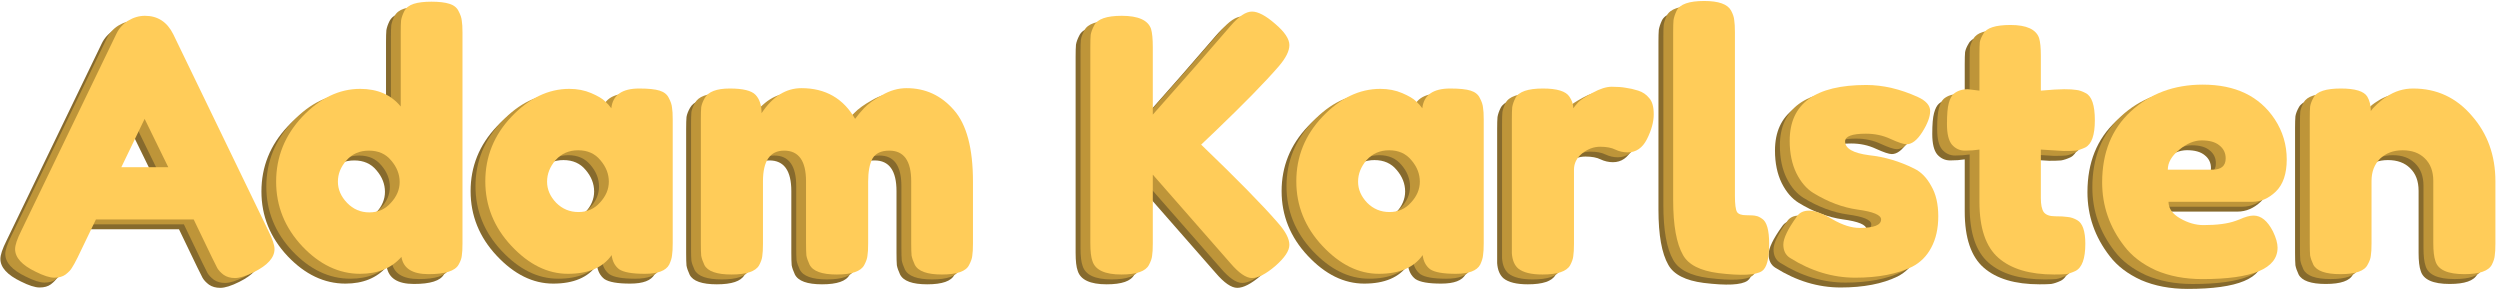 <svg id="eA9wj1iRWsX1" xmlns="http://www.w3.org/2000/svg" xmlns:xlink="http://www.w3.org/1999/xlink" viewBox="0 0 510 59" shape-rendering="geometricPrecision" text-rendering="geometricPrecision"><style><![CDATA[#eA9wj1iRWsX2_to {animation: eA9wj1iRWsX2_to__to 1300ms linear infinite normal forwards}@keyframes eA9wj1iRWsX2_to__to { 0% {transform: translate(488.628px,37.992px)} 84.615% {transform: translate(488.628px,37.992px)} 92.308% {transform: translate(488.626px,32.548px)} 100% {transform: translate(488.628px,37.992px)}} #eA9wj1iRWsX6_to {animation: eA9wj1iRWsX6_to__to 1300ms linear infinite normal forwards}@keyframes eA9wj1iRWsX6_to__to { 0% {transform: translate(446.167px,38.1px)} 76.923% {transform: translate(446.167px,38.1px)} 84.615% {transform: translate(446.168px,30.968px)} 92.308% {transform: translate(446.167px,38.1px)} 100% {transform: translate(446.167px,38.1px)}} #eA9wj1iRWsX10_to {animation: eA9wj1iRWsX10_to__to 1300ms linear infinite normal forwards}@keyframes eA9wj1iRWsX10_to__to { 0% {transform: translate(410.766px,31.548px)} 69.231% {transform: translate(410.766px,31.548px)} 76.923% {transform: translate(410.764px,27.652px)} 84.615% {transform: translate(410.766px,31.548px)} 100% {transform: translate(410.766px,31.548px)}} #eA9wj1iRWsX14_to {animation: eA9wj1iRWsX14_to__to 1300ms linear infinite normal forwards}@keyframes eA9wj1iRWsX14_to__to { 0% {transform: translate(378.104px,37.992px)} 61.538% {transform: translate(378.104px,37.992px)} 69.231% {transform: translate(378.104px,32.548px)} 76.923% {transform: translate(378.104px,37.992px)} 100% {transform: translate(378.104px,37.992px)}} #eA9wj1iRWsX18_to {animation: eA9wj1iRWsX18_to__to 1300ms linear infinite normal forwards}@keyframes eA9wj1iRWsX18_to__to { 0% {transform: translate(349.617px,29.129px)} 53.846% {transform: translate(349.617px,29.129px)} 61.538% {transform: translate(349.622px,20.056px)} 69.231% {transform: translate(349.617px,29.129px)} 100% {transform: translate(349.617px,29.129px)}} #eA9wj1iRWsX22_to {animation: eA9wj1iRWsX22_to__to 1300ms linear infinite normal forwards}@keyframes eA9wj1iRWsX22_to__to { 0% {transform: translate(321.391px,37.848px)} 46.154% {transform: translate(321.391px,37.848px)} 53.846% {transform: translate(321.391px,32.548px)} 61.538% {transform: translate(321.391px,37.848px)} 100% {transform: translate(321.391px,37.848px)}} #eA9wj1iRWsX26_to {animation: eA9wj1iRWsX26_to__to 1300ms linear infinite normal forwards}@keyframes eA9wj1iRWsX26_to__to { 0% {transform: translate(282.064px,37.956px)} 38.462% {transform: translate(282.064px,37.956px)} 46.154% {transform: translate(282.066px,32.548px)} 53.846% {transform: translate(282.064px,37.956px)} 100% {transform: translate(282.064px,37.956px)}} #eA9wj1iRWsX30_to {animation: eA9wj1iRWsX30_to__to 1300ms linear infinite normal forwards}@keyframes eA9wj1iRWsX30_to__to { 0% {transform: translate(241.231px,30.54px)} 30.769% {transform: translate(241.231px,30.54px)} 38.462% {transform: translate(241.234px,27.676px)} 46.154% {transform: translate(241.231px,30.54px)} 100% {transform: translate(241.231px,30.54px)}} #eA9wj1iRWsX34_to {animation: eA9wj1iRWsX34_to__to 1300ms linear infinite normal forwards}@keyframes eA9wj1iRWsX34_to__to { 0% {transform: translate(169.23px,37.992px)} 23.077% {transform: translate(169.23px,37.992px)} 30.769% {transform: translate(169.226px,32.548px)} 38.462% {transform: translate(169.23px,37.992px)} 100% {transform: translate(169.23px,37.992px)}} #eA9wj1iRWsX38_to {animation: eA9wj1iRWsX38_to__to 1300ms linear infinite normal forwards}@keyframes eA9wj1iRWsX38_to__to { 0% {transform: translate(116.619px,37.956px)} 15.385% {transform: translate(116.619px,37.956px)} 23.077% {transform: translate(116.616px,32.548px)} 30.769% {transform: translate(116.619px,37.956px)} 100% {transform: translate(116.619px,37.956px)}} #eA9wj1iRWsX42_to {animation: eA9wj1iRWsX42_to__to 1300ms linear infinite normal forwards}@keyframes eA9wj1iRWsX42_to__to { 0% {transform: translate(73.84px,29.136px)} 7.692% {transform: translate(73.84px,29.136px)} 15.385% {transform: translate(73.838px,20.056px)} 23.077% {transform: translate(73.84px,29.136px)} 100% {transform: translate(73.84px,29.136px)}} #eA9wj1iRWsX46_to {animation: eA9wj1iRWsX46_to__to 1300ms linear infinite normal forwards}@keyframes eA9wj1iRWsX46_to__to { 0% {transform: translate(28.04px,30.972px);animation-timing-function: cubic-bezier(0.42,0,0.58,1)} 7.692% {transform: translate(28.04px,28.284px)} 15.385% {transform: translate(28.04px,30.968px)} 100% {transform: translate(28.04px,30.968px)}}]]></style><g id="eA9wj1iRWsX2_to" transform="translate(488.628,37.992)"><g id="eA9wj1iRWsX2" transform="translate(-488.628,-37.992)"><path id="eA9wj1iRWsX3" d="M489.288,20.056C494.088,20.056,498.072,21.904,501.24,25.6C504.456,29.248,506.064,33.712,506.064,38.992L506.064,51.664C506.064,52.768,506.017,53.608,505.921,54.184C505.873,54.712,505.68,55.312,505.344,55.984C504.672,57.28,502.8,57.928,499.728,57.928C496.32,57.928,494.352,57.04,493.824,55.264C493.536,54.448,493.392,53.224,493.392,51.592L493.392,38.92C493.392,36.952,492.816,35.416,491.664,34.312C490.56,33.208,489.048,32.656,487.128,32.656C485.256,32.656,483.72,33.232,482.52,34.384C481.368,35.536,480.792,37.048,480.792,38.92L480.792,51.664C480.792,52.768,480.744,53.608,480.648,54.184C480.6,54.712,480.384,55.312,480,55.984C479.376,57.28,477.528,57.928,474.456,57.928C471.432,57.928,469.584,57.28,468.912,55.984C468.576,55.264,468.36,54.64,468.264,54.112C468.216,53.536,468.192,52.696,468.192,51.592L468.192,26.104C468.192,25.048,468.216,24.256,468.264,23.728C468.36,23.152,468.6,22.528,468.984,21.856C469.656,20.656,471.504,20.056,474.528,20.056C477.456,20.056,479.256,20.608,479.928,21.712C480.408,22.528,480.648,23.512,480.648,24.664C480.84,24.328,481.272,23.848,481.944,23.224C482.616,22.6,483.264,22.096,483.888,21.712C485.52,20.608,487.32,20.056,489.288,20.056Z" fill="rgb(134,106,45)" stroke="none" stroke-width="1" stroke-miterlimit="1"/><path id="eA9wj1iRWsX4" d="M490.288,19.056C495.088,19.056,499.072,20.904,502.24,24.6C505.456,28.248,507.064,32.712,507.064,37.992L507.064,50.664C507.064,51.768,507.017,52.608,506.921,53.184C506.873,53.712,506.68,54.312,506.344,54.984C505.672,56.28,503.8,56.928,500.728,56.928C497.32,56.928,495.352,56.04,494.824,54.264C494.536,53.448,494.392,52.224,494.392,50.592L494.392,37.92C494.392,35.952,493.816,34.416,492.664,33.312C491.56,32.208,490.048,31.656,488.128,31.656C486.256,31.656,484.72,32.232,483.52,33.384C482.368,34.536,481.792,36.048,481.792,37.92L481.792,50.664C481.792,51.768,481.744,52.608,481.648,53.184C481.6,53.712,481.384,54.312,481,54.984C480.376,56.28,478.528,56.928,475.456,56.928C472.432,56.928,470.584,56.28,469.912,54.984C469.576,54.264,469.36,53.64,469.264,53.112C469.216,52.536,469.192,51.696,469.192,50.592L469.192,25.104C469.192,24.048,469.216,23.256,469.264,22.728C469.36,22.152,469.6,21.528,469.984,20.856C470.656,19.656,472.504,19.056,475.528,19.056C478.456,19.056,480.256,19.608,480.928,20.712C481.408,21.528,481.648,22.512,481.648,23.664C481.84,23.328,482.272,22.848,482.944,22.224C483.616,21.6,484.264,21.096,484.888,20.712C486.52,19.608,488.32,19.056,490.288,19.056Z" fill="rgb(190,149,57)" stroke="none" stroke-width="1" stroke-miterlimit="1"/><path id="eA9wj1iRWsX5" d="M492.288,18.056C497.088,18.056,501.072,19.904,504.24,23.6C507.456,27.248,509.064,31.712,509.064,36.992L509.064,49.664C509.064,50.768,509.017,51.608,508.921,52.184C508.873,52.712,508.68,53.312,508.344,53.984C507.672,55.28,505.8,55.928,502.728,55.928C499.32,55.928,497.352,55.04,496.824,53.264C496.536,52.448,496.392,51.224,496.392,49.592L496.392,36.92C496.392,34.952,495.816,33.416,494.664,32.312C493.56,31.208,492.048,30.656,490.128,30.656C488.256,30.656,486.72,31.232,485.52,32.384C484.368,33.536,483.792,35.048,483.792,36.92L483.792,49.664C483.792,50.768,483.744,51.608,483.648,52.184C483.6,52.712,483.384,53.312,483,53.984C482.376,55.28,480.528,55.928,477.456,55.928C474.432,55.928,472.584,55.28,471.912,53.984C471.576,53.264,471.36,52.64,471.264,52.112C471.216,51.536,471.192,50.696,471.192,49.592L471.192,24.104C471.192,23.048,471.216,22.256,471.264,21.728C471.36,21.152,471.6,20.528,471.984,19.856C472.656,18.656,474.504,18.056,477.528,18.056C480.456,18.056,482.256,18.608,482.928,19.712C483.408,20.528,483.648,21.512,483.648,22.664C483.84,22.328,484.272,21.848,484.944,21.224C485.616,20.6,486.264,20.096,486.888,19.712C488.52,18.608,490.32,18.056,492.288,18.056Z" fill="rgb(255,204,89)" stroke="none" stroke-width="1" stroke-miterlimit="1"/></g></g><g id="eA9wj1iRWsX6_to" transform="translate(446.167,38.1)"><g id="eA9wj1iRWsX6" transform="translate(-446.167,-38.1)"><path id="eA9wj1iRWsX7" d="M463.495,34.528C463.495,37.456,462.751,39.64,461.263,41.08C459.823,42.472,458.215,43.168,456.439,43.168L439.375,43.168C439.375,44.512,440.167,45.64,441.751,46.552C443.335,47.464,444.919,47.92,446.503,47.92C449.287,47.92,451.471,47.632,453.055,47.056L453.847,46.768C454.999,46.24,455.959,45.976,456.727,45.976C458.263,45.976,459.583,47.056,460.687,49.216C461.311,50.512,461.623,51.616,461.623,52.528C461.623,56.8,456.511,58.936,446.287,58.936C442.735,58.936,439.567,58.336,436.783,57.136C434.047,55.888,431.911,54.256,430.375,52.24C427.351,48.352,425.839,44.008,425.839,39.208C425.839,33.16,427.783,28.336,431.671,24.736C435.607,21.088,440.503,19.264,446.359,19.264C453.031,19.264,457.927,21.616,461.047,26.32C462.679,28.816,463.495,31.552,463.495,34.528ZM448.303,36.616C450.127,36.616,451.039,35.848,451.039,34.312C451.039,33.208,450.607,32.32,449.743,31.648C448.927,30.976,447.727,30.64,446.143,30.64C444.607,30.64,443.071,31.288,441.535,32.584C439.999,33.832,439.231,35.176,439.231,36.616L448.303,36.616Z" fill="rgb(134,106,45)" stroke="none" stroke-width="1" stroke-miterlimit="1"/><path id="eA9wj1iRWsX8" d="M464.495,33.528C464.495,36.456,463.751,38.64,462.263,40.08C460.823,41.472,459.215,42.168,457.439,42.168L440.375,42.168C440.375,43.512,441.167,44.64,442.751,45.552C444.335,46.464,445.919,46.92,447.503,46.92C450.287,46.92,452.471,46.632,454.055,46.056L454.847,45.768C455.999,45.24,456.959,44.976,457.727,44.976C459.263,44.976,460.583,46.056,461.687,48.216C462.311,49.512,462.623,50.616,462.623,51.528C462.623,55.8,457.511,57.936,447.287,57.936C443.735,57.936,440.567,57.336,437.783,56.136C435.047,54.888,432.911,53.256,431.375,51.24C428.351,47.352,426.839,43.008,426.839,38.208C426.839,32.16,428.783,27.336,432.671,23.736C436.607,20.088,441.503,18.264,447.359,18.264C454.031,18.264,458.927,20.616,462.047,25.32C463.679,27.816,464.495,30.552,464.495,33.528ZM449.303,35.616C451.127,35.616,452.039,34.848,452.039,33.312C452.039,32.208,451.607,31.32,450.743,30.648C449.927,29.976,448.727,29.64,447.143,29.64C445.607,29.64,444.071,30.288,442.535,31.584C440.999,32.832,440.231,34.176,440.231,35.616L449.303,35.616Z" fill="rgb(190,149,57)" stroke="none" stroke-width="1" stroke-miterlimit="1"/><path id="eA9wj1iRWsX9" d="M466.495,32.528C466.495,35.456,465.751,37.64,464.263,39.08C462.823,40.472,461.215,41.168,459.439,41.168L442.375,41.168C442.375,42.512,443.167,43.64,444.751,44.552C446.335,45.464,447.919,45.92,449.503,45.92C452.287,45.92,454.471,45.632,456.055,45.056L456.847,44.768C457.999,44.24,458.959,43.976,459.727,43.976C461.263,43.976,462.583,45.056,463.687,47.216C464.311,48.512,464.623,49.616,464.623,50.528C464.623,54.8,459.511,56.936,449.287,56.936C445.735,56.936,442.567,56.336,439.783,55.136C437.047,53.888,434.911,52.256,433.375,50.24C430.351,46.352,428.839,42.008,428.839,37.208C428.839,31.16,430.783,26.336,434.671,22.736C438.607,19.088,443.503,17.264,449.359,17.264C456.031,17.264,460.927,19.616,464.047,24.32C465.679,26.816,466.495,29.552,466.495,32.528ZM451.303,34.616C453.127,34.616,454.039,33.848,454.039,32.312C454.039,31.208,453.607,30.32,452.743,29.648C451.927,28.976,450.727,28.64,449.143,28.64C447.607,28.64,446.071,29.288,444.535,30.584C442.999,31.832,442.231,33.176,442.231,34.616L451.303,34.616Z" fill="rgb(255,204,89)" stroke="none" stroke-width="1" stroke-miterlimit="1"/></g></g><g id="eA9wj1iRWsX10_to" transform="translate(410.766,31.548)"><g id="eA9wj1iRWsX10" transform="translate(-410.766,-31.548)"><path id="eA9wj1iRWsX11" d="M418.014,32.8L413.334,32.512L413.334,42.448C413.334,43.744,413.526,44.68,413.91,45.256C414.342,45.832,415.11,46.12,416.214,46.12C417.366,46.12,418.23,46.168,418.806,46.264C419.43,46.312,420.078,46.528,420.75,46.912C421.854,47.536,422.406,49.144,422.406,51.736C422.406,54.76,421.734,56.608,420.39,57.28C419.67,57.616,419.022,57.832,418.446,57.928C417.918,57.976,417.126,58,416.07,58C411.078,58,407.286,56.872,404.694,54.616C402.102,52.36,400.806,48.544,400.806,43.168L400.806,32.512C399.894,32.656,398.91,32.728,397.854,32.728C396.798,32.728,395.91,32.32,395.19,31.504C394.518,30.688,394.182,29.296,394.182,27.328C394.182,25.36,394.302,23.944,394.542,23.08C394.782,22.168,395.118,21.52,395.55,21.136C396.318,20.512,397.278,20.2,398.43,20.2L400.806,20.488L400.806,13.072C400.806,11.968,400.83,11.152,400.878,10.624C400.974,10.096,401.214,9.52,401.598,8.896C402.222,7.696,404.07,7.096,407.142,7.096C410.406,7.096,412.35,7.984,412.974,9.76C413.214,10.528,413.334,11.752,413.334,13.432L413.334,20.488C415.446,20.296,417.03,20.2,418.086,20.2C419.19,20.2,420.006,20.248,420.534,20.344C421.11,20.392,421.758,20.608,422.478,20.992C423.726,21.616,424.35,23.464,424.35,26.536C424.35,29.56,423.702,31.408,422.406,32.08C421.686,32.416,421.038,32.632,420.462,32.728C419.934,32.776,419.118,32.8,418.014,32.8Z" fill="rgb(134,106,45)" stroke="none" stroke-width="1" stroke-miterlimit="1"/><path id="eA9wj1iRWsX12" d="M419.014,31.8L414.334,31.512L414.334,41.448C414.334,42.744,414.526,43.68,414.91,44.256C415.342,44.832,416.11,45.12,417.214,45.12C418.366,45.12,419.23,45.168,419.806,45.264C420.43,45.312,421.078,45.528,421.75,45.912C422.854,46.536,423.406,48.144,423.406,50.736C423.406,53.76,422.734,55.608,421.39,56.28C420.67,56.616,420.022,56.832,419.446,56.928C418.918,56.976,418.126,57,417.07,57C412.078,57,408.286,55.872,405.694,53.616C403.102,51.36,401.806,47.544,401.806,42.168L401.806,31.512C400.894,31.656,399.91,31.728,398.854,31.728C397.798,31.728,396.91,31.32,396.19,30.504C395.518,29.688,395.182,28.296,395.182,26.328C395.182,24.36,395.302,22.944,395.542,22.08C395.782,21.168,396.118,20.52,396.55,20.136C397.318,19.512,398.278,19.2,399.43,19.2L401.806,19.488L401.806,12.072C401.806,10.968,401.83,10.152,401.878,9.624C401.974,9.096,402.214,8.52,402.598,7.896C403.222,6.696,405.07,6.096,408.142,6.096C411.406,6.096,413.35,6.984,413.974,8.76C414.214,9.528,414.334,10.752,414.334,12.432L414.334,19.488C416.446,19.296,418.03,19.2,419.086,19.2C420.19,19.2,421.006,19.248,421.534,19.344C422.11,19.392,422.758,19.608,423.478,19.992C424.726,20.616,425.35,22.464,425.35,25.536C425.35,28.56,424.702,30.408,423.406,31.08C422.686,31.416,422.038,31.632,421.462,31.728C420.934,31.776,420.118,31.8,419.014,31.8Z" fill="rgb(190,149,57)" stroke="none" stroke-width="1" stroke-miterlimit="1"/><path id="eA9wj1iRWsX13" d="M421.014,30.8L416.334,30.512L416.334,40.448C416.334,41.744,416.526,42.68,416.91,43.256C417.342,43.832,418.11,44.12,419.214,44.12C420.366,44.12,421.23,44.168,421.806,44.264C422.43,44.312,423.078,44.528,423.75,44.912C424.854,45.536,425.406,47.144,425.406,49.736C425.406,52.76,424.734,54.608,423.39,55.28C422.67,55.616,422.022,55.832,421.446,55.928C420.918,55.976,420.126,56,419.07,56C414.078,56,410.286,54.872,407.694,52.616C405.102,50.36,403.806,46.544,403.806,41.168L403.806,30.512C402.894,30.656,401.91,30.728,400.854,30.728C399.798,30.728,398.91,30.32,398.19,29.504C397.518,28.688,397.182,27.296,397.182,25.328C397.182,23.36,397.302,21.944,397.542,21.08C397.782,20.168,398.118,19.52,398.55,19.136C399.318,18.512,400.278,18.2,401.43,18.2L403.806,18.488L403.806,11.072C403.806,9.968,403.83,9.152,403.878,8.624C403.974,8.096,404.214,7.52,404.598,6.896C405.222,5.696,407.07,5.096,410.142,5.096C413.406,5.096,415.35,5.984,415.974,7.76C416.214,8.528,416.334,9.752,416.334,11.432L416.334,18.488C418.446,18.296,420.03,18.2,421.086,18.2C422.19,18.2,423.006,18.248,423.534,18.344C424.11,18.392,424.758,18.608,425.478,18.992C426.726,19.616,427.35,21.464,427.35,24.536C427.35,27.56,426.702,29.408,425.406,30.08C424.686,30.416,424.038,30.632,423.462,30.728C422.934,30.776,422.118,30.8,421.014,30.8Z" fill="rgb(255,204,89)" stroke="none" stroke-width="1" stroke-miterlimit="1"/></g></g><g id="eA9wj1iRWsX14_to" transform="translate(378.104,37.992)"><g id="eA9wj1iRWsX14" transform="translate(-378.104,-37.992)"><path id="eA9wj1iRWsX15" d="M362.168,54.616C361.256,54.04,360.8,53.128,360.8,51.88C360.8,50.632,361.712,48.736,363.536,46.192C364.064,45.376,364.904,44.968,366.056,44.968C367.256,44.968,368.864,45.568,370.88,46.768C372.896,47.92,374.72,48.496,376.352,48.496C379.28,48.496,380.744,47.92,380.744,46.768C380.744,45.856,379.136,45.184,375.92,44.752C372.896,44.32,369.896,43.192,366.92,41.368C365.528,40.504,364.376,39.16,363.464,37.336C362.552,35.464,362.096,33.256,362.096,30.712C362.096,23.128,367.304,19.336,377.72,19.336C381.128,19.336,384.632,20.152,388.232,21.784C389.912,22.552,390.752,23.512,390.752,24.664C390.752,25.816,390.224,27.232,389.168,28.912C388.112,30.592,387.032,31.432,385.928,31.432C385.352,31.432,384.272,31.072,382.688,30.352C381.152,29.632,379.472,29.272,377.648,29.272C374.816,29.272,373.4,29.8,373.4,30.856C373.4,32.296,375.032,33.232,378.296,33.664C381.464,34,384.536,34.912,387.512,36.4C388.904,37.072,390.056,38.248,390.968,39.928C391.928,41.56,392.408,43.624,392.408,46.12C392.408,48.616,391.928,50.752,390.968,52.528C390.056,54.256,388.76,55.552,387.08,56.416C384.008,57.904,380.144,58.648,375.488,58.648C370.88,58.648,366.44,57.304,362.168,54.616Z" fill="rgb(134,106,45)" stroke="none" stroke-width="1" stroke-miterlimit="1"/><path id="eA9wj1iRWsX16" d="M363.168,53.616C362.256,53.04,361.8,52.128,361.8,50.88C361.8,49.632,362.712,47.736,364.536,45.192C365.064,44.376,365.904,43.968,367.056,43.968C368.256,43.968,369.864,44.568,371.88,45.768C373.896,46.92,375.72,47.496,377.352,47.496C380.28,47.496,381.744,46.92,381.744,45.768C381.744,44.856,380.136,44.184,376.92,43.752C373.896,43.32,370.896,42.192,367.92,40.368C366.528,39.504,365.376,38.16,364.464,36.336C363.552,34.464,363.096,32.256,363.096,29.712C363.096,22.128,368.304,18.336,378.72,18.336C382.128,18.336,385.632,19.152,389.232,20.784C390.912,21.552,391.752,22.512,391.752,23.664C391.752,24.816,391.224,26.232,390.168,27.912C389.112,29.592,388.032,30.432,386.928,30.432C386.352,30.432,385.272,30.072,383.688,29.352C382.152,28.632,380.472,28.272,378.648,28.272C375.816,28.272,374.4,28.8,374.4,29.856C374.4,31.296,376.032,32.232,379.296,32.664C382.464,33,385.536,33.912,388.512,35.4C389.904,36.072,391.056,37.248,391.968,38.928C392.928,40.56,393.408,42.624,393.408,45.12C393.408,47.616,392.928,49.752,391.968,51.528C391.056,53.256,389.76,54.552,388.08,55.416C385.008,56.904,381.144,57.648,376.488,57.648C371.88,57.648,367.44,56.304,363.168,53.616Z" fill="rgb(190,149,57)" stroke="none" stroke-width="1" stroke-miterlimit="1"/><path id="eA9wj1iRWsX17" d="M365.168,52.616C364.256,52.04,363.8,51.128,363.8,49.88C363.8,48.632,364.712,46.736,366.536,44.192C367.064,43.376,367.904,42.968,369.056,42.968C370.256,42.968,371.864,43.568,373.88,44.768C375.896,45.92,377.72,46.496,379.352,46.496C382.28,46.496,383.744,45.92,383.744,44.768C383.744,43.856,382.136,43.184,378.92,42.752C375.896,42.32,372.896,41.192,369.92,39.368C368.528,38.504,367.376,37.16,366.464,35.336C365.552,33.464,365.096,31.256,365.096,28.712C365.096,21.128,370.304,17.336,380.72,17.336C384.128,17.336,387.632,18.152,391.232,19.784C392.912,20.552,393.752,21.512,393.752,22.664C393.752,23.816,393.224,25.232,392.168,26.912C391.112,28.592,390.032,29.432,388.928,29.432C388.352,29.432,387.272,29.072,385.688,28.352C384.152,27.632,382.472,27.272,380.648,27.272C377.816,27.272,376.4,27.8,376.4,28.856C376.4,30.296,378.032,31.232,381.296,31.664C384.464,32,387.536,32.912,390.512,34.4C391.904,35.072,393.056,36.248,393.968,37.928C394.928,39.56,395.408,41.624,395.408,44.12C395.408,46.616,394.928,48.752,393.968,50.528C393.056,52.256,391.76,53.552,390.08,54.416C387.008,55.904,383.144,56.648,378.488,56.648C373.88,56.648,369.44,55.304,365.168,52.616Z" fill="rgb(255,204,89)" stroke="none" stroke-width="1" stroke-miterlimit="1"/></g></g><g id="eA9wj1iRWsX18_to" transform="translate(349.617,29.129)"><g id="eA9wj1iRWsX18" transform="translate(-349.617,-29.129)"><path id="eA9wj1iRWsX19" d="M338.325,8.536C338.325,7.432,338.349,6.616,338.397,6.088C338.493,5.512,338.709,4.864,339.045,4.144C339.717,2.848,341.589,2.2,344.661,2.2C347.589,2.2,349.413,2.848,350.133,4.144C350.517,4.864,350.733,5.512,350.781,6.088C350.877,6.664,350.925,7.504,350.925,8.608L350.925,41.944C350.925,43.672,351.069,44.776,351.357,45.256C351.645,45.688,352.269,45.904,353.229,45.904C354.237,45.904,354.909,45.952,355.245,46.048C355.581,46.096,355.989,46.288,356.469,46.624C357.429,47.248,357.909,48.952,357.909,51.736C357.909,54.76,357.429,56.608,356.469,57.28C355.221,58.144,352.245,58.288,347.541,57.712C343.845,57.232,341.445,56.008,340.341,54.04C338.997,51.688,338.325,47.944,338.325,42.808L338.325,8.536Z" fill="rgb(134,106,45)" stroke="none" stroke-width="1" stroke-miterlimit="1"/><path id="eA9wj1iRWsX20" d="M339.325,7.536C339.325,6.432,339.349,5.616,339.397,5.088C339.493,4.512,339.709,3.864,340.045,3.144C340.717,1.848,342.589,1.2,345.661,1.2C348.589,1.2,350.413,1.848,351.133,3.144C351.517,3.864,351.733,4.512,351.781,5.088C351.877,5.664,351.925,6.504,351.925,7.608L351.925,40.944C351.925,42.672,352.069,43.776,352.357,44.256C352.645,44.688,353.269,44.904,354.229,44.904C355.237,44.904,355.909,44.952,356.245,45.048C356.581,45.096,356.989,45.288,357.469,45.624C358.429,46.248,358.909,47.952,358.909,50.736C358.909,53.76,358.429,55.608,357.469,56.28C356.221,57.144,353.245,57.288,348.541,56.712C344.845,56.232,342.445,55.008,341.341,53.04C339.997,50.688,339.325,46.944,339.325,41.808L339.325,7.536Z" fill="rgb(190,149,57)" stroke="none" stroke-width="1" stroke-miterlimit="1"/><path id="eA9wj1iRWsX21" d="M341.325,6.536C341.325,5.432,341.349,4.616,341.397,4.088C341.493,3.512,341.709,2.864,342.045,2.144C342.717,0.848,344.589,0.2,347.661,0.2C350.589,0.2,352.413,0.848,353.133,2.144C353.517,2.864,353.733,3.512,353.781,4.088C353.877,4.664,353.925,5.504,353.925,6.608L353.925,39.944C353.925,41.672,354.069,42.776,354.357,43.256C354.645,43.688,355.269,43.904,356.229,43.904C357.237,43.904,357.909,43.952,358.245,44.048C358.581,44.096,358.989,44.288,359.469,44.624C360.429,45.248,360.909,46.952,360.909,49.736C360.909,52.76,360.429,54.608,359.469,55.28C358.221,56.144,355.245,56.288,350.541,55.712C346.845,55.232,344.445,54.008,343.341,52.04C341.997,49.688,341.325,45.944,341.325,40.808L341.325,6.536Z" fill="rgb(255,204,89)" stroke="none" stroke-width="1" stroke-miterlimit="1"/></g></g><g id="eA9wj1iRWsX22_to" transform="translate(321.391,37.848)"><g id="eA9wj1iRWsX22" transform="translate(-321.391,-37.848)"><path id="eA9wj1iRWsX23" d="M331.195,20.488C332.107,20.776,332.851,21.28,333.427,22C334.051,22.672,334.363,23.776,334.363,25.312C334.363,26.848,333.907,28.528,332.995,30.352C332.083,32.176,330.763,33.088,329.035,33.088C328.171,33.088,327.331,32.896,326.515,32.512C325.747,32.128,324.715,31.936,323.419,31.936C322.123,31.936,320.899,32.392,319.747,33.304C318.643,34.216,318.091,35.32,318.091,36.616L318.091,51.736C318.091,52.84,318.043,53.68,317.947,54.256C317.899,54.784,317.683,55.408,317.299,56.128C316.579,57.376,314.707,58,311.683,58C309.379,58,307.723,57.592,306.715,56.776C305.947,56.104,305.515,55.072,305.419,53.68C305.419,53.2,305.419,52.504,305.419,51.592L305.419,26.32C305.419,25.216,305.443,24.4,305.491,23.872C305.587,23.296,305.803,22.672,306.139,22C306.811,20.704,308.683,20.056,311.755,20.056C314.635,20.056,316.435,20.608,317.155,21.712C317.683,22.48,317.947,23.272,317.947,24.088C318.187,23.752,318.523,23.344,318.955,22.864C319.435,22.384,320.419,21.736,321.907,20.92C323.395,20.104,324.691,19.696,325.795,19.696C326.947,19.696,327.907,19.768,328.675,19.912C329.443,20.008,330.283,20.2,331.195,20.488Z" fill="rgb(134,106,45)" stroke="none" stroke-width="1" stroke-miterlimit="1"/><path id="eA9wj1iRWsX24" d="M332.195,19.488C333.107,19.776,333.851,20.28,334.427,21C335.051,21.672,335.363,22.776,335.363,24.312C335.363,25.848,334.907,27.528,333.995,29.352C333.083,31.176,331.763,32.088,330.035,32.088C329.171,32.088,328.331,31.896,327.515,31.512C326.747,31.128,325.715,30.936,324.419,30.936C323.123,30.936,321.899,31.392,320.747,32.304C319.643,33.216,319.091,34.32,319.091,35.616L319.091,50.736C319.091,51.84,319.043,52.68,318.947,53.256C318.899,53.784,318.683,54.408,318.299,55.128C317.579,56.376,315.707,57,312.683,57C310.379,57,308.723,56.592,307.715,55.776C306.947,55.104,306.515,54.072,306.419,52.68C306.419,52.2,306.419,51.504,306.419,50.592L306.419,25.32C306.419,24.216,306.443,23.4,306.491,22.872C306.587,22.296,306.803,21.672,307.139,21C307.811,19.704,309.683,19.056,312.755,19.056C315.635,19.056,317.435,19.608,318.155,20.712C318.683,21.48,318.947,22.272,318.947,23.088C319.187,22.752,319.523,22.344,319.955,21.864C320.435,21.384,321.419,20.736,322.907,19.92C324.395,19.104,325.691,18.696,326.795,18.696C327.947,18.696,328.907,18.768,329.675,18.912C330.443,19.008,331.283,19.2,332.195,19.488Z" fill="rgb(190,149,57)" stroke="none" stroke-width="1" stroke-miterlimit="1"/><path id="eA9wj1iRWsX25" d="M334.195,18.488C335.107,18.776,335.851,19.28,336.427,20C337.051,20.672,337.363,21.776,337.363,23.312C337.363,24.848,336.907,26.528,335.995,28.352C335.083,30.176,333.763,31.088,332.035,31.088C331.171,31.088,330.331,30.896,329.515,30.512C328.747,30.128,327.715,29.936,326.419,29.936C325.123,29.936,323.899,30.392,322.747,31.304C321.643,32.216,321.091,33.32,321.091,34.616L321.091,49.736C321.091,50.84,321.043,51.68,320.947,52.256C320.899,52.784,320.683,53.408,320.299,54.128C319.579,55.376,317.707,56,314.683,56C312.379,56,310.723,55.592,309.715,54.776C308.947,54.104,308.515,53.072,308.419,51.68C308.419,51.2,308.419,50.504,308.419,49.592L308.419,24.32C308.419,23.216,308.443,22.4,308.491,21.872C308.587,21.296,308.803,20.672,309.139,20C309.811,18.704,311.683,18.056,314.755,18.056C317.635,18.056,319.435,18.608,320.155,19.712C320.683,20.48,320.947,21.272,320.947,22.088C321.187,21.752,321.523,21.344,321.955,20.864C322.435,20.384,323.419,19.736,324.907,18.92C326.395,18.104,327.691,17.696,328.795,17.696C329.947,17.696,330.907,17.768,331.675,17.912C332.443,18.008,333.283,18.2,334.195,18.488Z" fill="rgb(255,204,89)" stroke="none" stroke-width="1" stroke-miterlimit="1"/></g></g><g id="eA9wj1iRWsX26_to" transform="translate(282.064,37.956)"><g id="eA9wj1iRWsX26" transform="translate(-282.064,-37.956)"><path id="eA9wj1iRWsX27" d="M287.152,24.088C287.44,21.4,289.336,20.056,292.84,20.056C294.712,20.056,296.104,20.2,297.016,20.488C297.928,20.776,298.552,21.28,298.888,22C299.272,22.72,299.488,23.368,299.536,23.944C299.632,24.472,299.68,25.288,299.68,26.392L299.68,51.592C299.68,52.696,299.632,53.536,299.536,54.112C299.488,54.64,299.296,55.264,298.96,55.984C298.288,57.232,296.632,57.856,293.992,57.856C291.4,57.856,289.648,57.544,288.736,56.92C287.872,56.248,287.368,55.288,287.224,54.04C285.448,56.584,282.472,57.856,278.296,57.856C274.168,57.856,270.328,55.96,266.776,52.168C263.224,48.376,261.448,43.984,261.448,38.992C261.448,33.952,263.224,29.56,266.776,25.816C270.376,22.024,274.312,20.128,278.584,20.128C280.216,20.128,281.704,20.416,283.048,20.992C284.392,21.568,285.328,22.12,285.856,22.648C286.384,23.128,286.816,23.608,287.152,24.088ZM274.048,39.064C274.048,40.648,274.672,42.088,275.92,43.384C277.168,44.632,278.68,45.256,280.456,45.256C282.232,45.256,283.696,44.608,284.848,43.312C286.048,42.016,286.648,40.6,286.648,39.064C286.648,37.48,286.072,36.016,284.92,34.672C283.816,33.328,282.304,32.656,280.384,32.656C278.512,32.656,276.976,33.328,275.776,34.672C274.624,36.016,274.048,37.48,274.048,39.064Z" fill="rgb(134,106,45)" stroke="none" stroke-width="1" stroke-miterlimit="1"/><path id="eA9wj1iRWsX28" d="M288.152,23.088C288.44,20.4,290.336,19.056,293.84,19.056C295.712,19.056,297.104,19.2,298.016,19.488C298.928,19.776,299.552,20.28,299.888,21C300.272,21.72,300.488,22.368,300.536,22.944C300.632,23.472,300.68,24.288,300.68,25.392L300.68,50.592C300.68,51.696,300.632,52.536,300.536,53.112C300.488,53.64,300.296,54.264,299.96,54.984C299.288,56.232,297.632,56.856,294.992,56.856C292.4,56.856,290.648,56.544,289.736,55.92C288.872,55.248,288.368,54.288,288.224,53.04C286.448,55.584,283.472,56.856,279.296,56.856C275.168,56.856,271.328,54.96,267.776,51.168C264.224,47.376,262.448,42.984,262.448,37.992C262.448,32.952,264.224,28.56,267.776,24.816C271.376,21.024,275.312,19.128,279.584,19.128C281.216,19.128,282.704,19.416,284.048,19.992C285.392,20.568,286.328,21.12,286.856,21.648C287.384,22.128,287.816,22.608,288.152,23.088ZM275.048,38.064C275.048,39.648,275.672,41.088,276.92,42.384C278.168,43.632,279.68,44.256,281.456,44.256C283.232,44.256,284.696,43.608,285.848,42.312C287.048,41.016,287.648,39.6,287.648,38.064C287.648,36.48,287.072,35.016,285.92,33.672C284.816,32.328,283.304,31.656,281.384,31.656C279.512,31.656,277.976,32.328,276.776,33.672C275.624,35.016,275.048,36.48,275.048,38.064Z" fill="rgb(190,149,57)" stroke="none" stroke-width="1" stroke-miterlimit="1"/><path id="eA9wj1iRWsX29" d="M290.152,22.088C290.44,19.4,292.336,18.056,295.84,18.056C297.712,18.056,299.104,18.2,300.016,18.488C300.928,18.776,301.552,19.28,301.888,20C302.272,20.72,302.488,21.368,302.536,21.944C302.632,22.472,302.68,23.288,302.68,24.392L302.68,49.592C302.68,50.696,302.632,51.536,302.536,52.112C302.488,52.64,302.296,53.264,301.96,53.984C301.288,55.232,299.632,55.856,296.992,55.856C294.4,55.856,292.648,55.544,291.736,54.92C290.872,54.248,290.368,53.288,290.224,52.04C288.448,54.584,285.472,55.856,281.296,55.856C277.168,55.856,273.328,53.96,269.776,50.168C266.224,46.376,264.448,41.984,264.448,36.992C264.448,31.952,266.224,27.56,269.776,23.816C273.376,20.024,277.312,18.128,281.584,18.128C283.216,18.128,284.704,18.416,286.048,18.992C287.392,19.568,288.328,20.12,288.856,20.648C289.384,21.128,289.816,21.608,290.152,22.088ZM277.048,37.064C277.048,38.648,277.672,40.088,278.92,41.384C280.168,42.632,281.68,43.256,283.456,43.256C285.232,43.256,286.696,42.608,287.848,41.312C289.048,40.016,289.648,38.6,289.648,37.064C289.648,35.48,289.072,34.016,287.92,32.672C286.816,31.328,285.304,30.656,283.384,30.656C281.512,30.656,279.976,31.328,278.776,32.672C277.624,34.016,277.048,35.48,277.048,37.064Z" fill="rgb(255,204,89)" stroke="none" stroke-width="1" stroke-miterlimit="1"/></g></g><g id="eA9wj1iRWsX30_to" transform="translate(241.231,30.54)"><g id="eA9wj1iRWsX30" transform="translate(-241.231,-30.54)"><path id="eA9wj1iRWsX31" d="M242.035,31.504C249.379,38.56,254.587,43.864,257.659,47.416C259.243,49.192,260.035,50.704,260.035,51.952C260.035,53.152,259.075,54.592,257.155,56.272C255.235,57.904,253.651,58.72,252.403,58.72C251.203,58.72,249.739,57.712,248.011,55.696L232.171,37.624L232.171,51.664C232.171,52.816,232.123,53.656,232.027,54.184C231.979,54.712,231.763,55.336,231.379,56.056C230.707,57.352,228.835,58,225.763,58C222.403,58,220.435,57.088,219.859,55.264C219.571,54.496,219.427,53.272,219.427,51.592L219.427,11.56C219.427,10.456,219.451,9.64,219.499,9.112C219.595,8.536,219.835,7.888,220.219,7.168C220.891,5.872,222.763,5.224,225.835,5.224C229.195,5.224,231.187,6.112,231.811,7.888C232.051,8.704,232.171,9.952,232.171,11.632L232.171,25.384C238.699,18.04,243.979,12.016,248.011,7.312C249.691,5.344,251.155,4.36,252.403,4.36C253.651,4.36,255.235,5.2,257.155,6.88C259.075,8.512,260.035,9.952,260.035,11.2C260.035,12.4,259.315,13.84,257.875,15.52C255.091,18.736,250.771,23.152,244.915,28.768L242.035,31.504Z" fill="rgb(134,106,45)" stroke="none" stroke-width="1" stroke-miterlimit="1"/><path id="eA9wj1iRWsX32" d="M243.035,30.504C250.379,37.56,255.587,42.864,258.659,46.416C260.243,48.192,261.035,49.704,261.035,50.952C261.035,52.152,260.075,53.592,258.155,55.272C256.235,56.904,254.651,57.72,253.403,57.72C252.203,57.72,250.739,56.712,249.011,54.696L233.171,36.624L233.171,50.664C233.171,51.816,233.123,52.656,233.027,53.184C232.979,53.712,232.763,54.336,232.379,55.056C231.707,56.352,229.835,57,226.763,57C223.403,57,221.435,56.088,220.859,54.264C220.571,53.496,220.427,52.272,220.427,50.592L220.427,10.56C220.427,9.456,220.451,8.64,220.499,8.112C220.595,7.536,220.835,6.888,221.219,6.168C221.891,4.872,223.763,4.224,226.835,4.224C230.195,4.224,232.187,5.112,232.811,6.888C233.051,7.704,233.171,8.952,233.171,10.632L233.171,24.384C239.699,17.04,244.979,11.016,249.011,6.312C250.691,4.344,252.155,3.36,253.403,3.36C254.651,3.36,256.235,4.2,258.155,5.88C260.075,7.512,261.035,8.952,261.035,10.2C261.035,11.4,260.315,12.84,258.875,14.52C256.091,17.736,251.771,22.152,245.915,27.768L243.035,30.504Z" fill="rgb(190,149,57)" stroke="none" stroke-width="1" stroke-miterlimit="1"/><path id="eA9wj1iRWsX33" d="M245.035,29.504C252.379,36.56,257.587,41.864,260.659,45.416C262.243,47.192,263.035,48.704,263.035,49.952C263.035,51.152,262.075,52.592,260.155,54.272C258.235,55.904,256.651,56.72,255.403,56.72C254.203,56.72,252.739,55.712,251.011,53.696L235.171,35.624L235.171,49.664C235.171,50.816,235.123,51.656,235.027,52.184C234.979,52.712,234.763,53.336,234.379,54.056C233.707,55.352,231.835,56,228.763,56C225.403,56,223.435,55.088,222.859,53.264C222.571,52.496,222.427,51.272,222.427,49.592L222.427,9.56C222.427,8.456,222.451,7.64,222.499,7.112C222.595,6.536,222.835,5.888,223.219,5.168C223.891,3.872,225.763,3.224,228.835,3.224C232.195,3.224,234.187,4.112,234.811,5.888C235.051,6.704,235.171,7.952,235.171,9.632L235.171,23.384C241.699,16.04,246.979,10.016,251.011,5.312C252.691,3.344,254.155,2.36,255.403,2.36C256.651,2.36,258.235,3.2,260.155,4.88C262.075,6.512,263.035,7.952,263.035,9.2C263.035,10.4,262.315,11.84,260.875,13.52C258.091,16.736,253.771,21.152,247.915,26.768L245.035,29.504Z" fill="rgb(255,204,89)" stroke="none" stroke-width="1" stroke-miterlimit="1"/></g></g><g id="eA9wj1iRWsX34_to" transform="translate(169.23,37.992)"><g id="eA9wj1iRWsX34" transform="translate(-169.23,-37.992)"><path id="eA9wj1iRWsX35" d="M152.358,25.096C154.614,21.688,157.326,19.984,160.494,19.984C165.39,19.984,169.038,22.072,171.438,26.248C171.966,25.528,172.59,24.784,173.31,24.016C174.078,23.2,175.278,22.336,176.91,21.424C178.542,20.464,180.222,19.984,181.95,19.984C185.79,19.984,189.006,21.472,191.598,24.448C194.19,27.376,195.486,32.248,195.486,39.064L195.486,51.664C195.486,52.768,195.438,53.608,195.342,54.184C195.294,54.712,195.078,55.336,194.694,56.056C194.07,57.352,192.222,58,189.15,58C186.126,58,184.278,57.328,183.606,55.984C183.27,55.264,183.054,54.64,182.958,54.112C182.91,53.536,182.886,52.696,182.886,51.592L182.886,38.992C182.886,34.816,181.398,32.728,178.422,32.728C176.742,32.728,175.59,33.28,174.966,34.384C174.39,35.488,174.102,37.048,174.102,39.064L174.102,51.664C174.102,52.816,174.054,53.656,173.958,54.184C173.91,54.712,173.694,55.336,173.31,56.056C172.638,57.352,170.766,58,167.694,58C164.67,58,162.822,57.328,162.15,55.984C161.814,55.264,161.598,54.64,161.502,54.112C161.454,53.536,161.43,52.696,161.43,51.592L161.43,38.992C161.43,34.816,159.942,32.728,156.966,32.728C154.086,32.728,152.646,34.816,152.646,38.992L152.646,51.736C152.646,52.84,152.598,53.68,152.502,54.256C152.454,54.784,152.238,55.408,151.854,56.128C151.134,57.376,149.262,58,146.238,58C143.214,58,141.366,57.352,140.694,56.056C140.358,55.336,140.142,54.712,140.046,54.184C139.998,53.656,139.974,52.816,139.974,51.664L139.974,26.32C139.974,25.216,139.998,24.4,140.046,23.872C140.142,23.296,140.382,22.672,140.766,22C141.486,20.704,143.19,20.056,145.878,20.056C148.566,20.056,150.318,20.488,151.134,21.352C151.95,22.216,152.358,23.464,152.358,25.096Z" fill="rgb(134,106,45)" stroke="none" stroke-width="1" stroke-miterlimit="1"/><path id="eA9wj1iRWsX36" d="M153.358,24.096C155.614,20.688,158.326,18.984,161.494,18.984C166.39,18.984,170.038,21.072,172.438,25.248C172.966,24.528,173.59,23.784,174.31,23.016C175.078,22.2,176.278,21.336,177.91,20.424C179.542,19.464,181.222,18.984,182.95,18.984C186.79,18.984,190.006,20.472,192.598,23.448C195.19,26.376,196.486,31.248,196.486,38.064L196.486,50.664C196.486,51.768,196.438,52.608,196.342,53.184C196.294,53.712,196.078,54.336,195.694,55.056C195.07,56.352,193.222,57,190.15,57C187.126,57,185.278,56.328,184.606,54.984C184.27,54.264,184.054,53.64,183.958,53.112C183.91,52.536,183.886,51.696,183.886,50.592L183.886,37.992C183.886,33.816,182.398,31.728,179.422,31.728C177.742,31.728,176.59,32.28,175.966,33.384C175.39,34.488,175.102,36.048,175.102,38.064L175.102,50.664C175.102,51.816,175.054,52.656,174.958,53.184C174.91,53.712,174.694,54.336,174.31,55.056C173.638,56.352,171.766,57,168.694,57C165.67,57,163.822,56.328,163.15,54.984C162.814,54.264,162.598,53.64,162.502,53.112C162.454,52.536,162.43,51.696,162.43,50.592L162.43,37.992C162.43,33.816,160.942,31.728,157.966,31.728C155.086,31.728,153.646,33.816,153.646,37.992L153.646,50.736C153.646,51.84,153.598,52.68,153.502,53.256C153.454,53.784,153.238,54.408,152.854,55.128C152.134,56.376,150.262,57,147.238,57C144.214,57,142.366,56.352,141.694,55.056C141.358,54.336,141.142,53.712,141.046,53.184C140.998,52.656,140.974,51.816,140.974,50.664L140.974,25.32C140.974,24.216,140.998,23.4,141.046,22.872C141.142,22.296,141.382,21.672,141.766,21C142.486,19.704,144.19,19.056,146.878,19.056C149.566,19.056,151.318,19.488,152.134,20.352C152.95,21.216,153.358,22.464,153.358,24.096Z" fill="rgb(190,149,57)" stroke="none" stroke-width="1" stroke-miterlimit="1"/><path id="eA9wj1iRWsX37" d="M155.358,23.096C157.614,19.688,160.326,17.984,163.494,17.984C168.39,17.984,172.038,20.072,174.438,24.248C174.966,23.528,175.59,22.784,176.31,22.016C177.078,21.2,178.278,20.336,179.91,19.424C181.542,18.464,183.222,17.984,184.95,17.984C188.79,17.984,192.006,19.472,194.598,22.448C197.19,25.376,198.486,30.248,198.486,37.064L198.486,49.664C198.486,50.768,198.438,51.608,198.342,52.184C198.294,52.712,198.078,53.336,197.694,54.056C197.07,55.352,195.222,56,192.15,56C189.126,56,187.278,55.328,186.606,53.984C186.27,53.264,186.054,52.64,185.958,52.112C185.91,51.536,185.886,50.696,185.886,49.592L185.886,36.992C185.886,32.816,184.398,30.728,181.422,30.728C179.742,30.728,178.59,31.28,177.966,32.384C177.39,33.488,177.102,35.048,177.102,37.064L177.102,49.664C177.102,50.816,177.054,51.656,176.958,52.184C176.91,52.712,176.694,53.336,176.31,54.056C175.638,55.352,173.766,56,170.694,56C167.67,56,165.822,55.328,165.15,53.984C164.814,53.264,164.598,52.64,164.502,52.112C164.454,51.536,164.43,50.696,164.43,49.592L164.43,36.992C164.43,32.816,162.942,30.728,159.966,30.728C157.086,30.728,155.646,32.816,155.646,36.992L155.646,49.736C155.646,50.84,155.598,51.68,155.502,52.256C155.454,52.784,155.238,53.408,154.854,54.128C154.134,55.376,152.262,56,149.238,56C146.214,56,144.366,55.352,143.694,54.056C143.358,53.336,143.142,52.712,143.046,52.184C142.998,51.656,142.974,50.816,142.974,49.664L142.974,24.32C142.974,23.216,142.998,22.4,143.046,21.872C143.142,21.296,143.382,20.672,143.766,20C144.486,18.704,146.19,18.056,148.878,18.056C151.566,18.056,153.318,18.488,154.134,19.352C154.95,20.216,155.358,21.464,155.358,23.096Z" fill="rgb(255,204,89)" stroke="none" stroke-width="1" stroke-miterlimit="1"/></g></g><g id="eA9wj1iRWsX38_to" transform="translate(116.619,37.956)"><g id="eA9wj1iRWsX38" transform="translate(-116.619,-37.956)"><path id="eA9wj1iRWsX39" d="M121.707,24.088C121.995,21.4,123.891,20.056,127.395,20.056C129.267,20.056,130.659,20.2,131.571,20.488C132.483,20.776,133.107,21.28,133.443,22C133.827,22.72,134.043,23.368,134.091,23.944C134.187,24.472,134.235,25.288,134.235,26.392L134.235,51.592C134.235,52.696,134.187,53.536,134.091,54.112C134.043,54.64,133.851,55.264,133.515,55.984C132.843,57.232,131.187,57.856,128.547,57.856C125.955,57.856,124.203,57.544,123.291,56.92C122.427,56.248,121.923,55.288,121.779,54.04C120.003,56.584,117.027,57.856,112.851,57.856C108.723,57.856,104.883,55.96,101.331,52.168C97.779,48.376,96.003,43.984,96.003,38.992C96.003,33.952,97.779,29.56,101.331,25.816C104.931,22.024,108.867,20.128,113.139,20.128C114.771,20.128,116.259,20.416,117.603,20.992C118.947,21.568,119.883,22.12,120.411,22.648C120.939,23.128,121.371,23.608,121.707,24.088ZM108.603,39.064C108.603,40.648,109.227,42.088,110.475,43.384C111.723,44.632,113.235,45.256,115.011,45.256C116.787,45.256,118.251,44.608,119.403,43.312C120.603,42.016,121.203,40.6,121.203,39.064C121.203,37.48,120.627,36.016,119.475,34.672C118.371,33.328,116.859,32.656,114.939,32.656C113.067,32.656,111.531,33.328,110.331,34.672C109.179,36.016,108.603,37.48,108.603,39.064Z" fill="rgb(134,106,45)" stroke="none" stroke-width="1" stroke-miterlimit="1"/><path id="eA9wj1iRWsX40" d="M122.707,23.088C122.995,20.4,124.891,19.056,128.395,19.056C130.267,19.056,131.659,19.2,132.571,19.488C133.483,19.776,134.107,20.28,134.443,21C134.827,21.72,135.043,22.368,135.091,22.944C135.187,23.472,135.235,24.288,135.235,25.392L135.235,50.592C135.235,51.696,135.187,52.536,135.091,53.112C135.043,53.64,134.851,54.264,134.515,54.984C133.843,56.232,132.187,56.856,129.547,56.856C126.955,56.856,125.203,56.544,124.291,55.92C123.427,55.248,122.923,54.288,122.779,53.04C121.003,55.584,118.027,56.856,113.851,56.856C109.723,56.856,105.883,54.96,102.331,51.168C98.779,47.376,97.003,42.984,97.003,37.992C97.003,32.952,98.779,28.56,102.331,24.816C105.931,21.024,109.867,19.128,114.139,19.128C115.771,19.128,117.259,19.416,118.603,19.992C119.947,20.568,120.883,21.12,121.411,21.648C121.939,22.128,122.371,22.608,122.707,23.088ZM109.603,38.064C109.603,39.648,110.227,41.088,111.475,42.384C112.723,43.632,114.235,44.256,116.011,44.256C117.787,44.256,119.251,43.608,120.403,42.312C121.603,41.016,122.203,39.6,122.203,38.064C122.203,36.48,121.627,35.016,120.475,33.672C119.371,32.328,117.859,31.656,115.939,31.656C114.067,31.656,112.531,32.328,111.331,33.672C110.179,35.016,109.603,36.48,109.603,38.064Z" fill="rgb(190,149,57)" stroke="none" stroke-width="1" stroke-miterlimit="1"/><path id="eA9wj1iRWsX41" d="M124.707,22.088C124.995,19.4,126.891,18.056,130.395,18.056C132.267,18.056,133.659,18.2,134.571,18.488C135.483,18.776,136.107,19.28,136.443,20C136.827,20.72,137.043,21.368,137.091,21.944C137.187,22.472,137.235,23.288,137.235,24.392L137.235,49.592C137.235,50.696,137.187,51.536,137.091,52.112C137.043,52.64,136.851,53.264,136.515,53.984C135.843,55.232,134.187,55.856,131.547,55.856C128.955,55.856,127.203,55.544,126.291,54.92C125.427,54.248,124.923,53.288,124.779,52.04C123.003,54.584,120.027,55.856,115.851,55.856C111.723,55.856,107.883,53.96,104.331,50.168C100.779,46.376,99.003,41.984,99.003,36.992C99.003,31.952,100.779,27.56,104.331,23.816C107.931,20.024,111.867,18.128,116.139,18.128C117.771,18.128,119.259,18.416,120.603,18.992C121.947,19.568,122.883,20.12,123.411,20.648C123.939,21.128,124.371,21.608,124.707,22.088ZM111.603,37.064C111.603,38.648,112.227,40.088,113.475,41.384C114.723,42.632,116.235,43.256,118.011,43.256C119.787,43.256,121.251,42.608,122.403,41.312C123.603,40.016,124.203,38.6,124.203,37.064C124.203,35.48,123.627,34.016,122.475,32.672C121.371,31.328,119.859,30.656,117.939,30.656C116.067,30.656,114.531,31.328,113.331,32.672C112.179,34.016,111.603,35.48,111.603,37.064Z" fill="rgb(255,204,89)" stroke="none" stroke-width="1" stroke-miterlimit="1"/></g></g><g id="eA9wj1iRWsX42_to" transform="translate(73.84,29.136)"><g id="eA9wj1iRWsX42" transform="translate(-73.84,-29.136)"><path id="eA9wj1iRWsX43" d="M79.468,4.288C79.852,3.568,80.5,3.064,81.412,2.776C82.324,2.488,83.524,2.344,85.012,2.344C86.548,2.344,87.772,2.488,88.684,2.776C89.596,3.064,90.22,3.568,90.556,4.288C90.94,5.008,91.156,5.656,91.204,6.232C91.3,6.76,91.348,7.576,91.348,8.68L91.348,51.664C91.348,52.768,91.3,53.608,91.204,54.184C91.156,54.712,90.94,55.312,90.556,55.984C89.836,57.28,87.796,57.928,84.436,57.928C81.124,57.928,79.276,56.752,78.892,54.4C76.876,56.704,74.068,57.856,70.468,57.856C66.148,57.856,62.212,55.984,58.66,52.24C55.108,48.448,53.332,44.056,53.332,39.064C53.332,34.024,55.108,29.608,58.66,25.816C62.26,22.024,66.196,20.128,70.468,20.128C74.02,20.128,76.78,21.328,78.748,23.728L78.748,8.608C78.748,7.504,78.772,6.688,78.82,6.16C78.916,5.584,79.132,4.96,79.468,4.288ZM67.804,43.384C69.052,44.68,70.564,45.328,72.34,45.328C74.116,45.328,75.58,44.68,76.732,43.384C77.932,42.088,78.532,40.672,78.532,39.136C78.532,37.552,77.956,36.088,76.804,34.744C75.7,33.4,74.188,32.728,72.268,32.728C70.348,32.728,68.812,33.4,67.66,34.744C66.508,36.04,65.932,37.48,65.932,39.064C65.932,40.648,66.556,42.088,67.804,43.384Z" fill="rgb(134,106,45)" stroke="none" stroke-width="1" stroke-miterlimit="1"/><path id="eA9wj1iRWsX44" d="M80.468,3.288C80.852,2.568,81.5,2.064,82.412,1.776C83.324,1.488,84.524,1.344,86.012,1.344C87.548,1.344,88.772,1.488,89.684,1.776C90.596,2.064,91.22,2.568,91.556,3.288C91.94,4.008,92.156,4.656,92.204,5.232C92.3,5.76,92.348,6.576,92.348,7.68L92.348,50.664C92.348,51.768,92.3,52.608,92.204,53.184C92.156,53.712,91.94,54.312,91.556,54.984C90.836,56.28,88.796,56.928,85.436,56.928C82.124,56.928,80.276,55.752,79.892,53.4C77.876,55.704,75.068,56.856,71.468,56.856C67.148,56.856,63.212,54.984,59.66,51.24C56.108,47.448,54.332,43.056,54.332,38.064C54.332,33.024,56.108,28.608,59.66,24.816C63.26,21.024,67.196,19.128,71.468,19.128C75.02,19.128,77.78,20.328,79.748,22.728L79.748,7.608C79.748,6.504,79.772,5.688,79.82,5.16C79.916,4.584,80.132,3.96,80.468,3.288ZM68.804,42.384C70.052,43.68,71.564,44.328,73.34,44.328C75.116,44.328,76.58,43.68,77.732,42.384C78.932,41.088,79.532,39.672,79.532,38.136C79.532,36.552,78.956,35.088,77.804,33.744C76.7,32.4,75.188,31.728,73.268,31.728C71.348,31.728,69.812,32.4,68.66,33.744C67.508,35.04,66.932,36.48,66.932,38.064C66.932,39.648,67.556,41.088,68.804,42.384Z" fill="rgb(190,149,57)" stroke="none" stroke-width="1" stroke-miterlimit="1"/><path id="eA9wj1iRWsX45" d="M82.468,2.288C82.852,1.568,83.5,1.064,84.412,0.776C85.324,0.488,86.524,0.344,88.012,0.344C89.548,0.344,90.772,0.488,91.684,0.776C92.596,1.064,93.22,1.568,93.556,2.288C93.94,3.008,94.156,3.656,94.204,4.232C94.3,4.76,94.348,5.576,94.348,6.68L94.348,49.664C94.348,50.768,94.3,51.608,94.204,52.184C94.156,52.712,93.94,53.312,93.556,53.984C92.836,55.28,90.796,55.928,87.436,55.928C84.124,55.928,82.276,54.752,81.892,52.4C79.876,54.704,77.068,55.856,73.468,55.856C69.148,55.856,65.212,53.984,61.66,50.24C58.108,46.448,56.332,42.056,56.332,37.064C56.332,32.024,58.108,27.608,61.66,23.816C65.26,20.024,69.196,18.128,73.468,18.128C77.02,18.128,79.78,19.328,81.748,21.728L81.748,6.608C81.748,5.504,81.772,4.688,81.82,4.16C81.916,3.584,82.132,2.96,82.468,2.288ZM70.804,41.384C72.052,42.68,73.564,43.328,75.34,43.328C77.116,43.328,78.58,42.68,79.732,41.384C80.932,40.088,81.532,38.672,81.532,37.136C81.532,35.552,80.956,34.088,79.804,32.744C78.7,31.4,77.188,30.728,75.268,30.728C73.348,30.728,71.812,31.4,70.66,32.744C69.508,34.04,68.932,35.48,68.932,37.064C68.932,38.648,69.556,40.088,70.804,41.384Z" fill="rgb(255,204,89)" stroke="none" stroke-width="1" stroke-miterlimit="1"/></g></g><g id="eA9wj1iRWsX46_to" transform="translate(28.04,30.972)"><g id="eA9wj1iRWsX46" transform="translate(-28.04,-30.972)"><path id="eA9wj1iRWsX47" d="M32.336,8.968L51.776,49.144C52.592,50.776,53,52,53,52.816C53,54.544,51.608,56.104,48.824,57.496C47.192,58.312,45.896,58.72,44.936,58.72C44.024,58.72,43.256,58.504,42.632,58.072C42.056,57.64,41.624,57.184,41.336,56.704C41.096,56.224,40.736,55.504,40.256,54.544L36.512,46.768L16.568,46.768L12.824,54.544C12.344,55.504,11.96,56.2,11.672,56.632C11.432,57.064,11,57.52,10.376,58C9.8,58.432,9.032,58.648,8.072,58.648C7.16,58.648,5.888,58.24,4.256,57.424C1.472,56.08,0.08,54.544,0.08,52.816C0.08,52,0.488,50.776,1.304,49.144L20.744,8.896C21.272,7.792,22.064,6.904,23.12,6.232C24.224,5.56,25.376,5.224,26.576,5.224C29.168,5.224,31.088,6.472,32.336,8.968ZM26.504,26.248L21.752,36.112L31.328,36.112L26.504,26.248Z" fill="rgb(134,106,45)" stroke="none" stroke-width="1" stroke-miterlimit="1"/><path id="eA9wj1iRWsX48" d="M33.336,7.968L52.776,48.144C53.592,49.776,54,51,54,51.816C54,53.544,52.608,55.104,49.824,56.496C48.192,57.312,46.896,57.72,45.936,57.72C45.024,57.72,44.256,57.504,43.632,57.072C43.056,56.64,42.624,56.184,42.336,55.704C42.096,55.224,41.736,54.504,41.256,53.544L37.512,45.768L17.568,45.768L13.824,53.544C13.344,54.504,12.96,55.2,12.672,55.632C12.432,56.064,12,56.52,11.376,57C10.8,57.432,10.032,57.648,9.072,57.648C8.16,57.648,6.888,57.24,5.256,56.424C2.472,55.08,1.08,53.544,1.08,51.816C1.08,51,1.488,49.776,2.304,48.144L21.744,7.896C22.272,6.792,23.064,5.904,24.12,5.232C25.224,4.56,26.376,4.224,27.576,4.224C30.168,4.224,32.088,5.472,33.336,7.968ZM27.504,25.248L22.752,35.112L32.328,35.112L27.504,25.248Z" fill="rgb(190,149,57)" stroke="none" stroke-width="1" stroke-miterlimit="1"/><path id="eA9wj1iRWsX49" d="M35.336,6.968L54.776,47.144C55.592,48.776,56,50,56,50.816C56,52.544,54.608,54.104,51.824,55.496C50.192,56.312,48.896,56.72,47.936,56.72C47.024,56.72,46.256,56.504,45.632,56.072C45.056,55.64,44.624,55.184,44.336,54.704C44.096,54.224,43.736,53.504,43.256,52.544L39.512,44.768L19.568,44.768L15.824,52.544C15.344,53.504,14.96,54.2,14.672,54.632C14.432,55.064,14,55.52,13.376,56C12.8,56.432,12.032,56.648,11.072,56.648C10.16,56.648,8.888,56.24,7.256,55.424C4.472,54.08,3.08,52.544,3.08,50.816C3.08,50,3.488,48.776,4.304,47.144L23.744,6.896C24.272,5.792,25.064,4.904,26.12,4.232C27.224,3.56,28.376,3.224,29.576,3.224C32.168,3.224,34.088,4.472,35.336,6.968ZM29.504,24.248L24.752,34.112L34.328,34.112L29.504,24.248Z" fill="rgb(255,204,89)" stroke="none" stroke-width="1" stroke-miterlimit="1"/></g></g></svg>